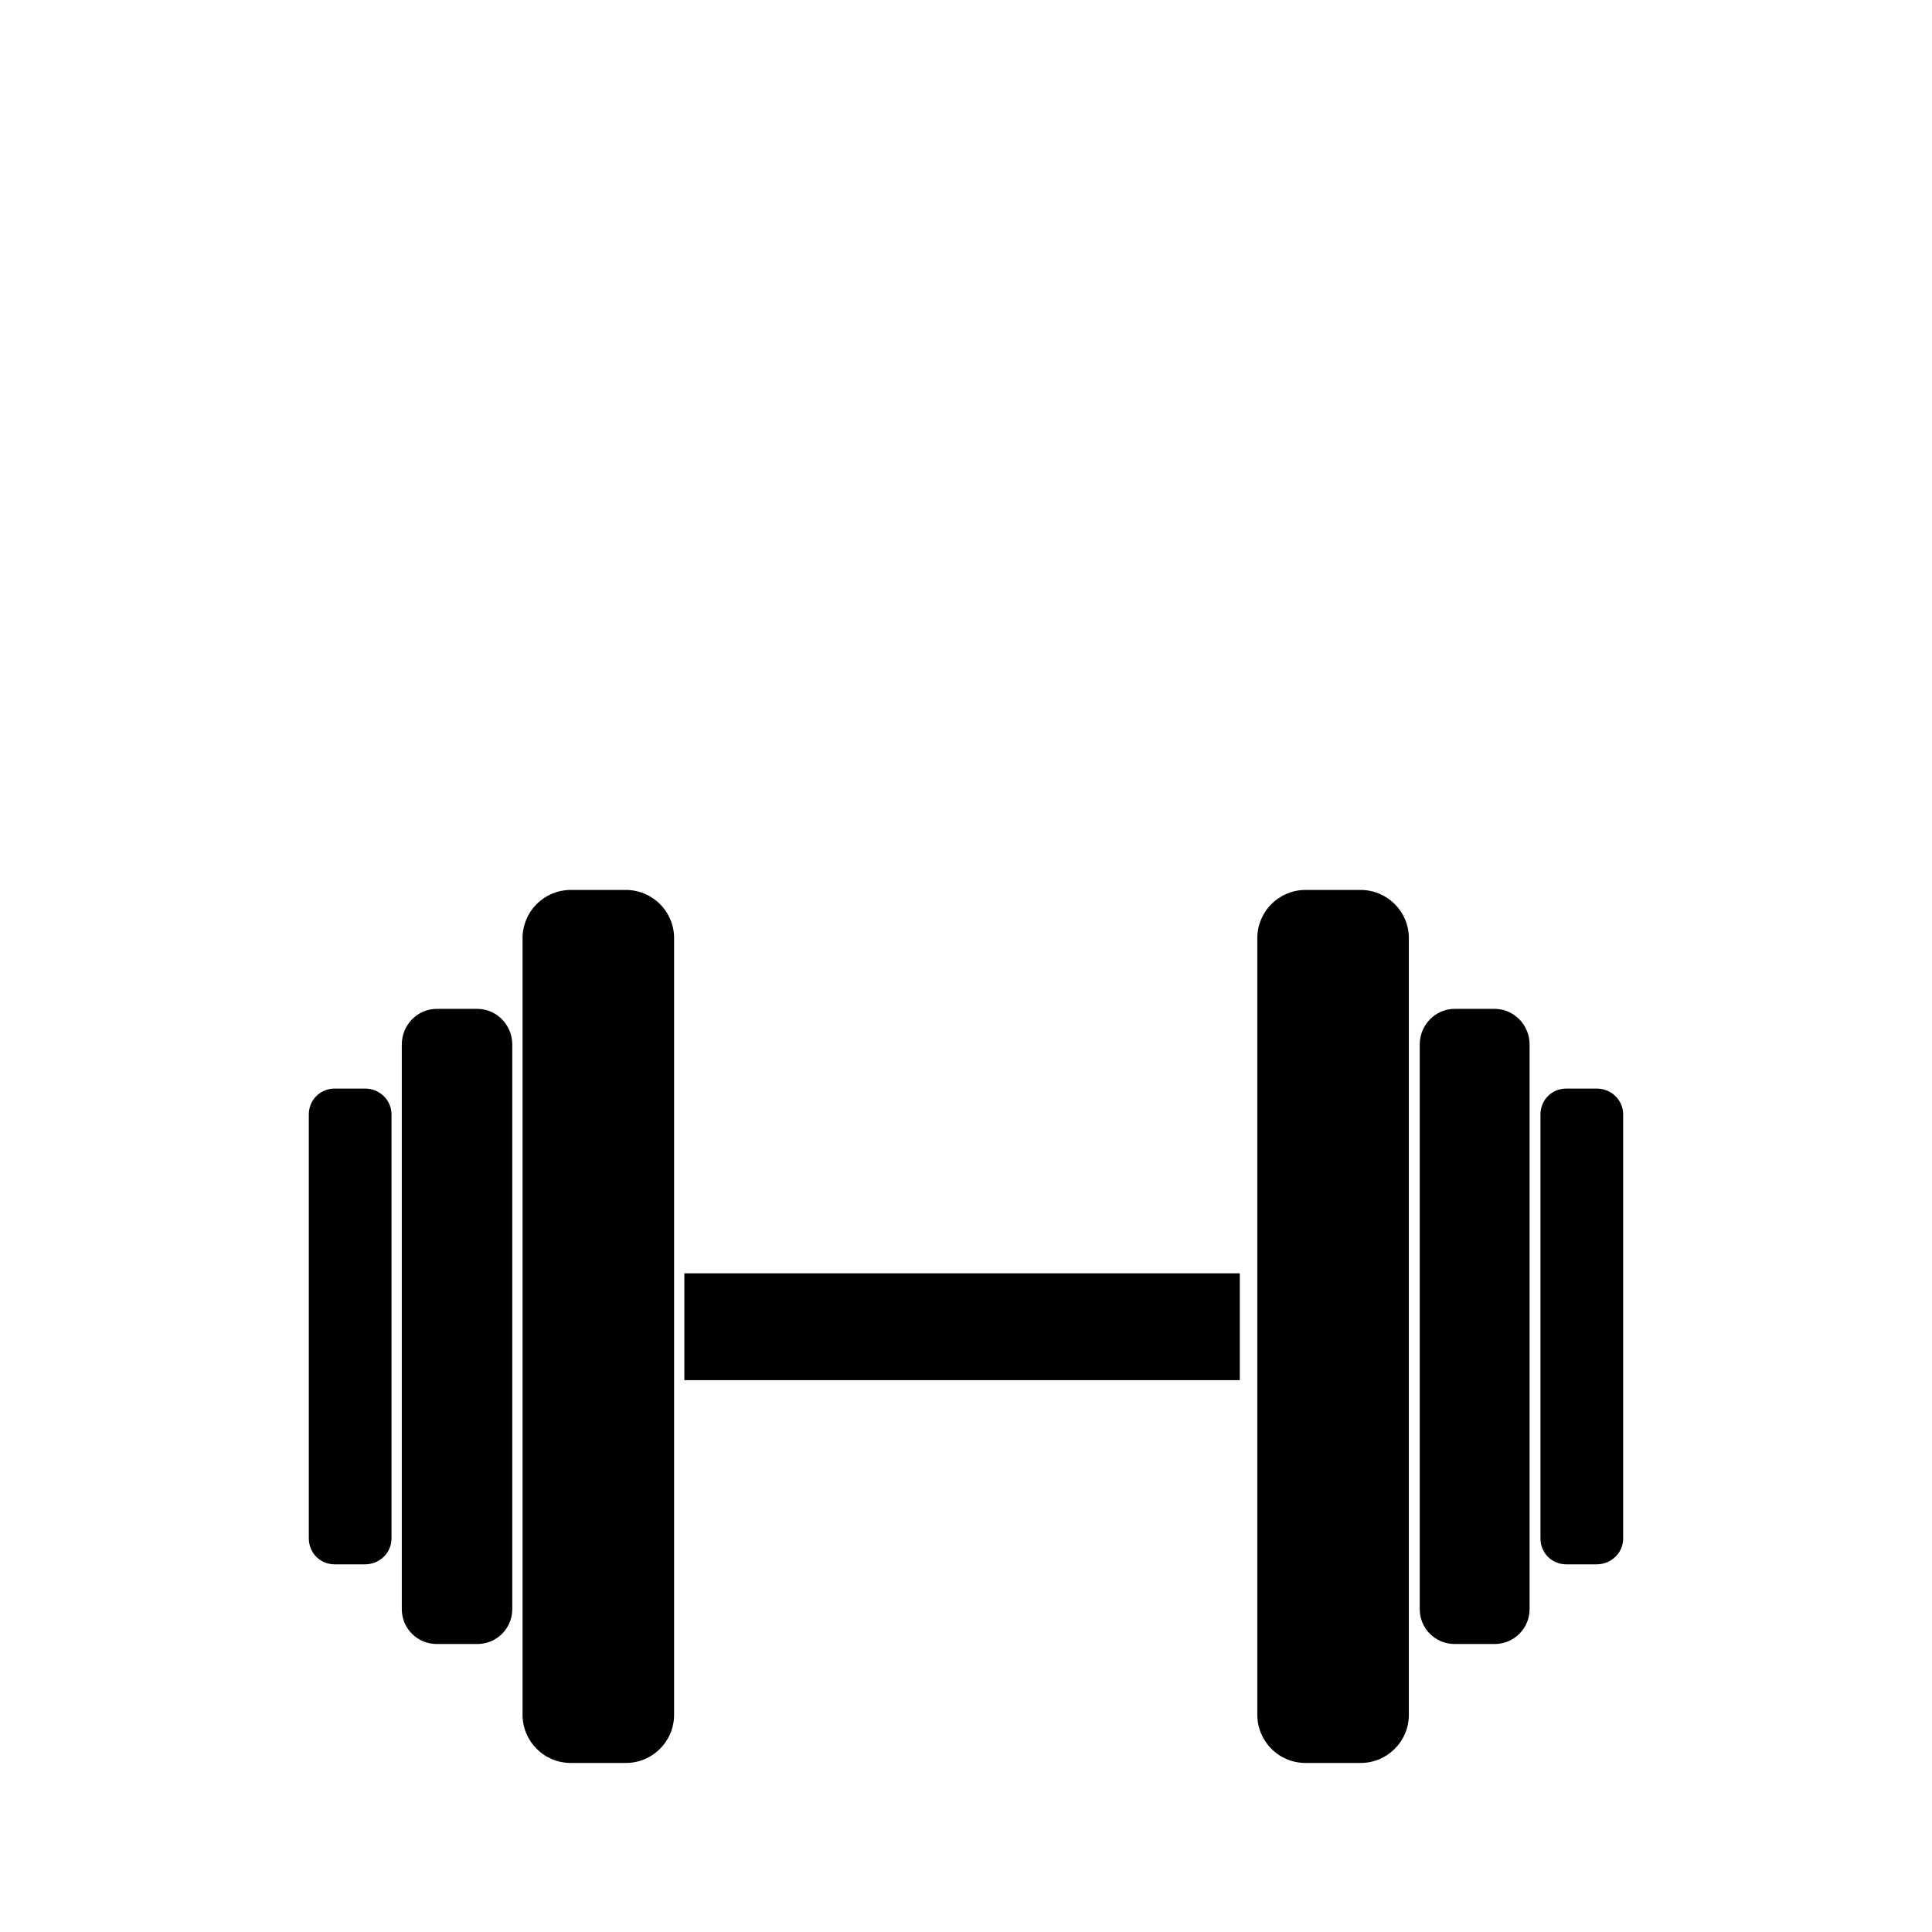 <?xml version="1.0" encoding="UTF-8" standalone="no"?>
<!-- Created with Inkscape (http://www.inkscape.org/) -->

<svg
   xmlns:dc="http://purl.org/dc/elements/1.1/"
   xmlns:cc="http://creativecommons.org/ns#"
   xmlns:rdf="http://www.w3.org/1999/02/22-rdf-syntax-ns#"
   xmlns:svg="http://www.w3.org/2000/svg"
   xmlns="http://www.w3.org/2000/svg"
   xmlns:sodipodi="http://sodipodi.sourceforge.net/DTD/sodipodi-0.dtd"
   xmlns:inkscape="http://www.inkscape.org/namespaces/inkscape"
   width="100"
   height="100"
   id="svg11051"
   version="1.1"
   inkscape:version="0.48.4 r9939"
   sodipodi:docname="gym.svg">
  <defs
     id="defs11053" />
  <sodipodi:namedview
     id="base"
     pagecolor="#ffffff"
     bordercolor="#666666"
     borderopacity="1.0"
     inkscape:pageopacity="0.0"
     inkscape:pageshadow="2"
     inkscape:zoom="5.6"
     inkscape:cx="13.717661"
     inkscape:cy="41.068504"
     inkscape:document-units="px"
     inkscape:current-layer="layer1"
     showgrid="false"
     inkscape:window-width="1920"
     inkscape:window-height="1056"
     inkscape:window-x="0"
     inkscape:window-y="24"
     inkscape:window-maximized="1" />
  <g
     inkscape:label="Layer 1"
     inkscape:groupmode="layer"
     id="layer1"
     transform="translate(0,-952.362)">
    <path
       style="fill:#000000;fill-opacity:1;stroke:none"
       d="m 29.547,998.425 c -1.385,0 -2.5,1.115 -2.5,2.5 l 0,40.188 c 0,1.385 1.115,2.5 2.5,2.5 l 2.844,0 c 1.385,0 2.5,-1.115 2.5,-2.5 l 0,-40.188 c 0,-1.385 -1.115,-2.5 -2.5,-2.5 l -2.844,0 z m 38.031,0 c -1.385,0 -2.5,1.115 -2.5,2.5 l 0,40.188 c 0,1.385 1.115,2.5 2.5,2.5 l 2.844,0 c 1.385,0 2.5,-1.115 2.5,-2.5 l 0,-40.188 c 0,-1.385 -1.115,-2.5 -2.5,-2.5 l -2.844,0 z m -44.969,6.156 c -1.007,0 -1.812,0.837 -1.812,1.844 l 0,29.219 c 0,1.007 0.805,1.812 1.812,1.812 l 2.094,0 c 1.007,0 1.812,-0.805 1.812,-1.812 l 0,-29.219 c 0,-1.007 -0.805,-1.844 -1.812,-1.844 l -2.094,0 z m 52.688,0 c -1.007,0 -1.812,0.837 -1.812,1.844 l 0,29.219 c 0,1.007 0.805,1.812 1.812,1.812 l 2.062,0 c 1.007,0 1.812,-0.805 1.812,-1.812 l 0,-29.219 c 0,-1.007 -0.805,-1.844 -1.812,-1.844 l -2.062,0 z m -57.969,4.125 c -0.755,0 -1.344,0.588 -1.344,1.344 l 0,21.938 c 0,0.755 0.588,1.344 1.344,1.344 l 1.562,0 c 0.755,0 1.375,-0.588 1.375,-1.344 l 0,-21.938 c 0,-0.755 -0.62,-1.344 -1.375,-1.344 l -1.562,0 z m 63.75,0 c -0.755,0 -1.344,0.588 -1.344,1.344 l 0,21.938 c 0,0.755 0.588,1.344 1.344,1.344 l 1.562,0 c 0.755,0 1.375,-0.588 1.375,-1.344 l 0,-21.938 c 0,-0.755 -0.62,-1.344 -1.375,-1.344 l -1.562,0 z m -45.656,9.562 0,5.531 28.75,0 0,-5.531 -28.75,0 z"
       id="rect11065"
       inkscape:connector-curvature="0" />
  </g>
</svg>
